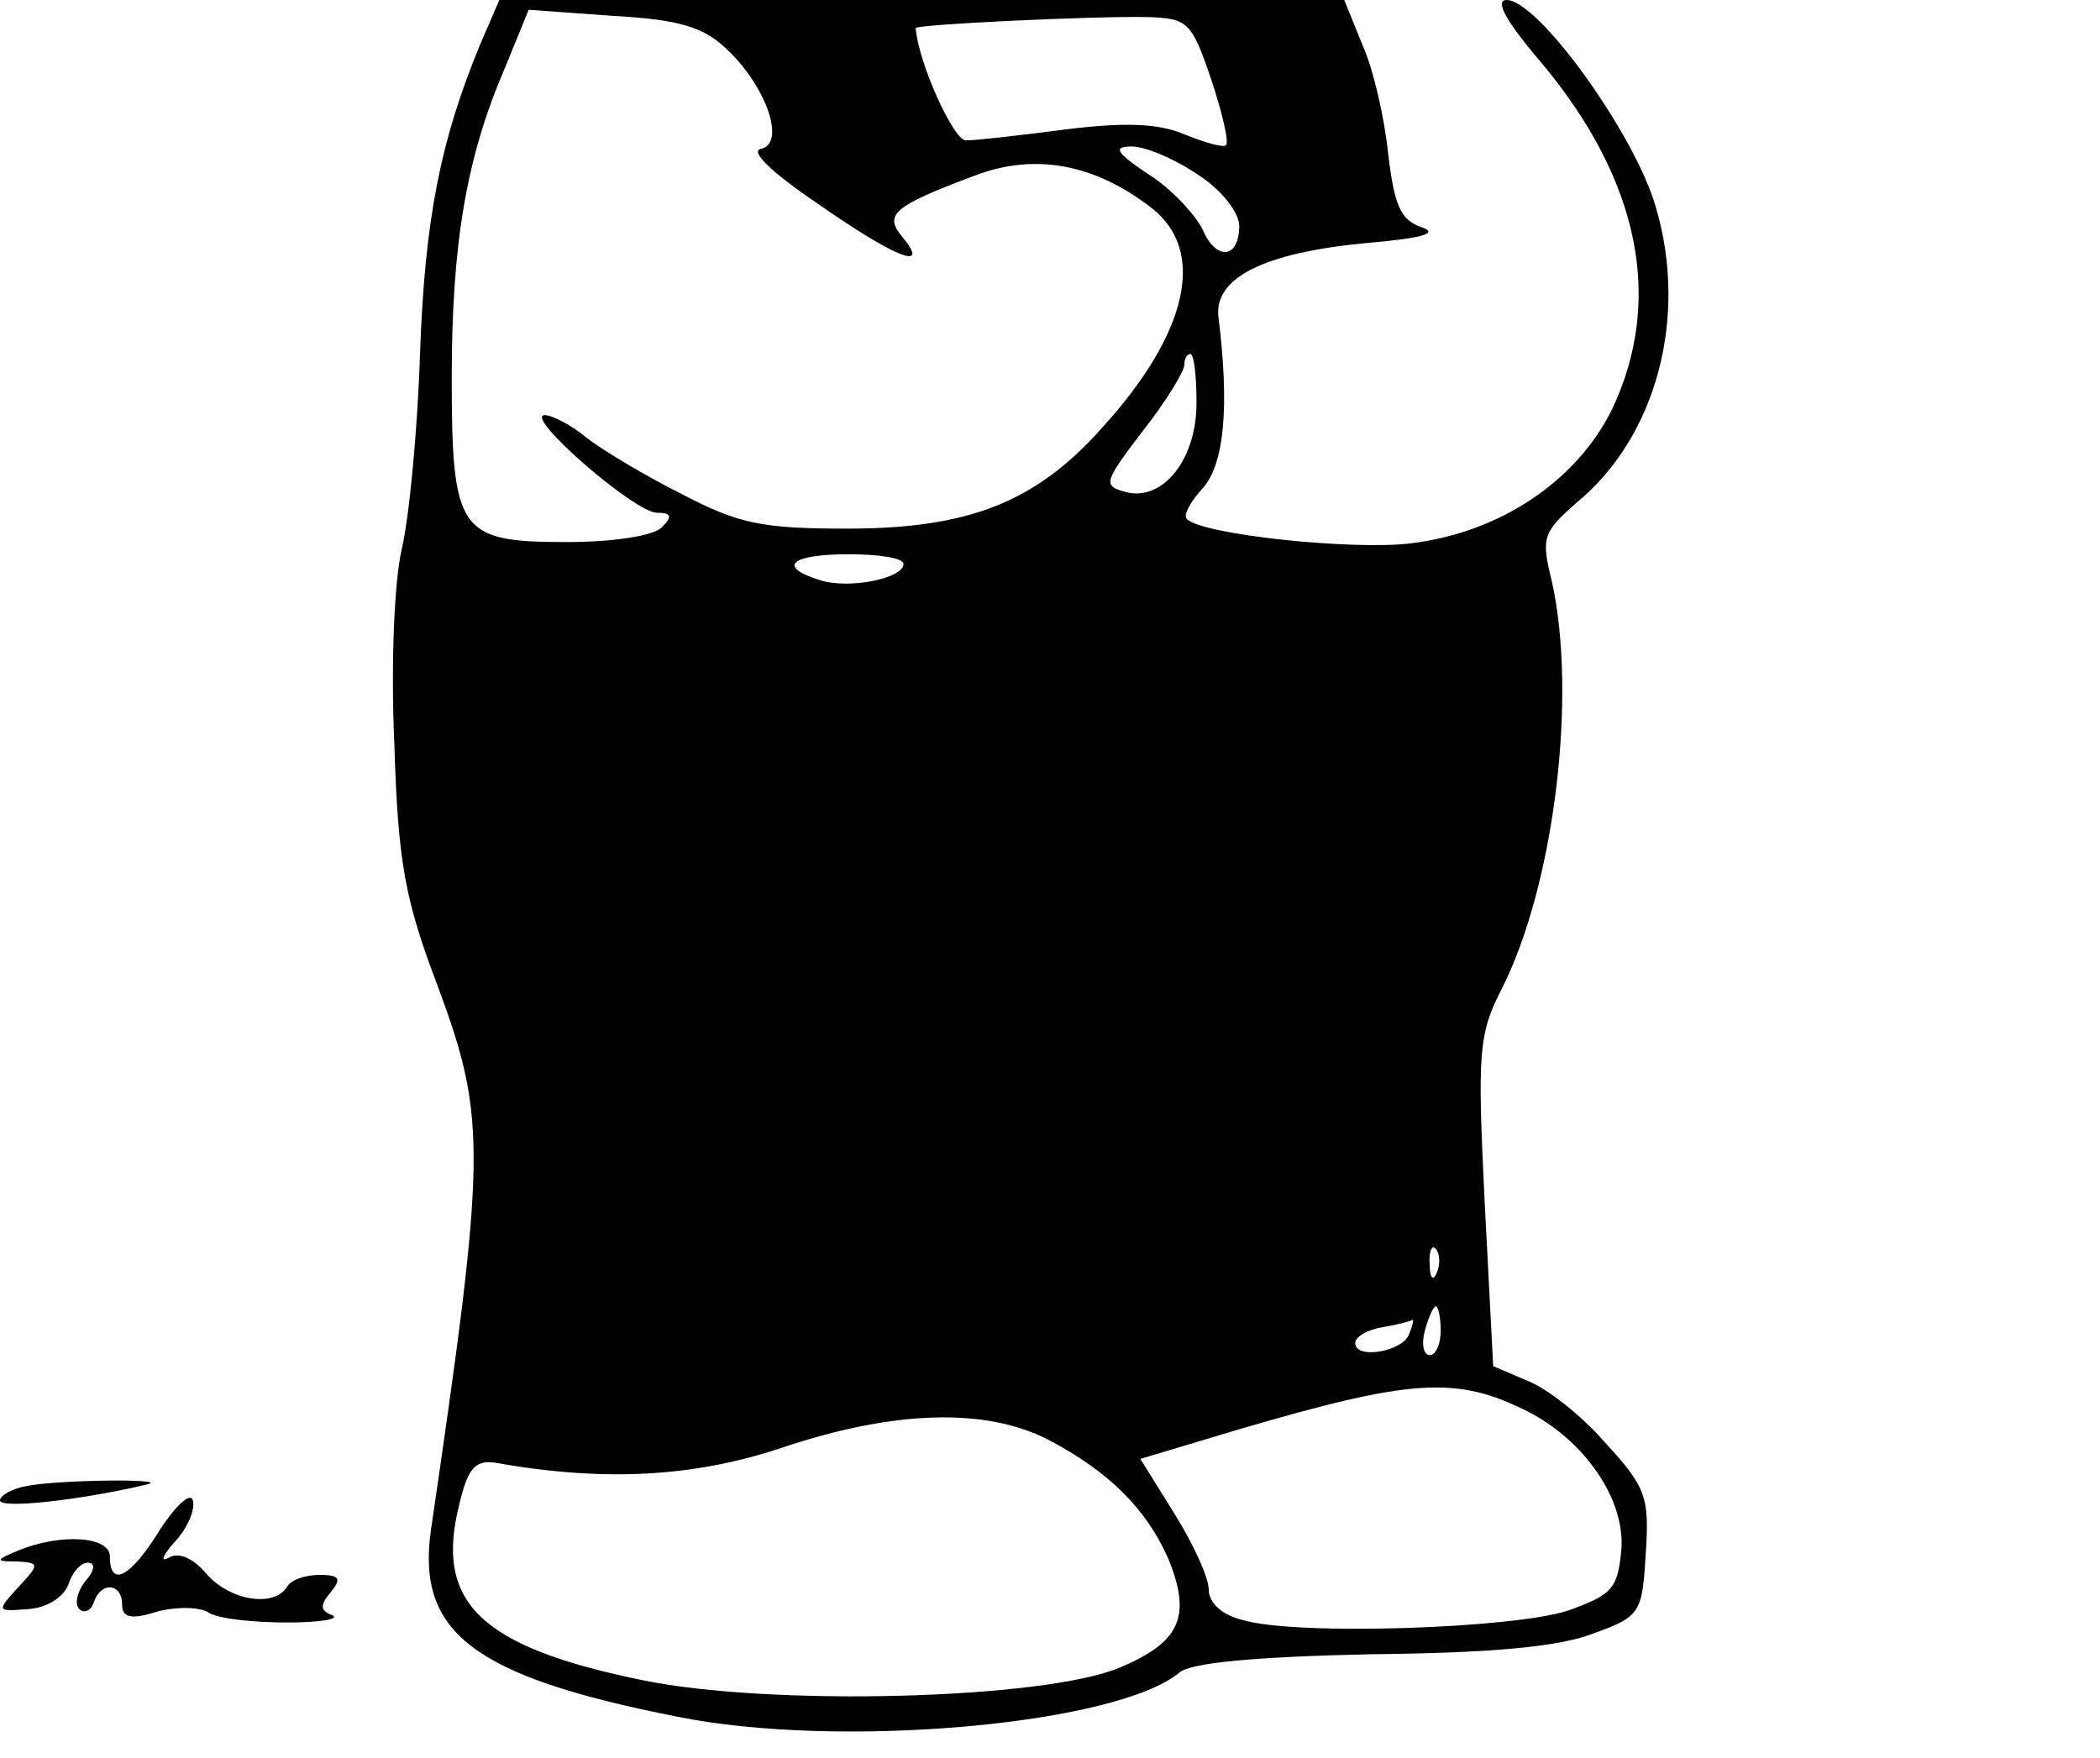 <?xml version="1.0" standalone="no"?>
<!DOCTYPE svg PUBLIC "-//W3C//DTD SVG 20010904//EN"
 "http://www.w3.org/TR/2001/REC-SVG-20010904/DTD/svg10.dtd">
<svg version="1.0" xmlns="http://www.w3.org/2000/svg"
 width="172pt" height="144pt" viewBox="0 0 172 144"
 preserveAspectRatio="xMidYMid meet">
<g transform="translate(0,144) scale(0.1,-0.1)"
fill="#000000" stroke="none">
<path d="M393 1403 c-32 -78 -45 -141 -49 -253 -2 -63 -9 -135 -15 -160 -6
-26 -9 -93 -6 -160 3 -98 9 -128 36 -199 40 -108 39 -137 -6 -444 -12 -84 34
-120 201 -153 132 -27 360 -7 412 36 9 8 62 13 157 15 98 1 154 6 182 17 39
14 40 17 43 66 3 46 0 54 -33 90 -19 22 -48 45 -64 51 l-28 12 -7 135 c-6 122
-5 137 14 174 43 85 62 240 41 334 -9 36 -7 40 20 64 66 54 92 153 65 243 -17
59 -96 169 -122 169 -10 0 -1 -17 29 -52 80 -96 100 -194 57 -284 -29 -58 -91
-100 -164 -109 -47 -6 -172 7 -184 20 -3 3 3 14 13 25 18 20 22 68 13 140 -4
32 36 53 122 61 46 4 59 8 44 13 -17 6 -22 18 -27 60 -3 29 -12 69 -21 89
l-15 37 -346 0 -346 0 -16 -37z m202 -3 c33 -31 49 -78 28 -82 -9 -2 10 -20
47 -45 63 -44 93 -56 69 -27 -15 18 -8 25 59 50 49 19 99 10 146 -27 44 -35
29 -102 -41 -179 -54 -61 -109 -83 -209 -83 -70 0 -89 4 -135 28 -30 15 -65
36 -78 46 -13 11 -29 19 -35 19 -17 -1 74 -80 92 -80 12 0 13 -3 4 -12 -7 -7
-40 -12 -78 -12 -88 0 -94 8 -94 135 0 109 12 180 43 252 l20 49 69 -5 c54 -3
74 -9 93 -27z m397 -25 c9 -27 15 -52 12 -54 -2 -2 -17 2 -34 9 -21 9 -49 10
-97 4 -38 -5 -74 -9 -82 -9 -10 0 -39 64 -41 92 0 3 147 10 190 9 33 -1 36 -4
52 -51z m-11 -78 c19 -12 34 -31 34 -42 0 -27 -19 -29 -30 -3 -6 12 -25 33
-44 45 -27 18 -30 23 -14 23 11 0 35 -10 54 -23z m-1 -187 c0 -47 -28 -81 -58
-73 -19 5 -18 8 14 50 19 24 34 49 34 54 0 5 2 9 5 9 3 0 5 -18 5 -40z m-240
-132 c0 -12 -46 -21 -69 -13 -35 11 -23 21 24 21 25 0 45 -3 45 -8z m437 -580
c-3 -8 -6 -5 -6 6 -1 11 2 17 5 13 3 -3 4 -12 1 -19z m3 -48 c0 -11 -4 -20 -9
-20 -5 0 -7 9 -4 20 3 11 7 20 9 20 2 0 4 -9 4 -20z m-26 -3 c-5 -14 -44 -21
-44 -7 0 5 10 11 23 13 12 2 23 5 24 6 1 0 0 -5 -3 -12z m97 -63 c47 -24 80
-72 77 -113 -3 -32 -7 -37 -43 -50 -44 -15 -224 -21 -267 -8 -17 4 -28 14 -28
25 0 10 -13 38 -28 62 l-28 45 80 24 c143 42 179 44 237 15z m-393 -23 c50
-26 81 -57 99 -98 19 -47 10 -68 -40 -89 -62 -26 -287 -32 -392 -10 -131 27
-169 63 -149 143 7 30 13 37 29 35 89 -16 163 -12 235 12 92 31 167 33 218 7z"/>
<path d="M23 223 c-13 -2 -23 -8 -23 -12 0 -7 65 0 120 13 22 5 -71 4 -97 -1z"/>
<path d="M131 187 c-24 -39 -41 -48 -41 -22 0 17 -41 19 -75 5 -19 -8 -19 -9
-1 -9 18 -1 19 -2 1 -21 -18 -20 -18 -20 8 -18 16 1 29 10 33 20 3 10 10 18
16 18 6 0 6 -6 -2 -15 -7 -9 -9 -19 -5 -23 4 -4 10 -1 12 6 6 17 23 15 23 -2
0 -11 7 -13 29 -6 15 4 35 4 42 -1 8 -5 37 -8 64 -8 28 0 44 3 37 6 -10 4 -10
8 -1 19 9 11 7 14 -9 14 -12 0 -24 -4 -27 -10 -11 -17 -47 -11 -66 11 -11 13
-23 18 -31 13 -7 -4 -5 2 6 14 10 11 16 26 14 33 -2 7 -14 -4 -27 -24z"/>
</g>
</svg>
